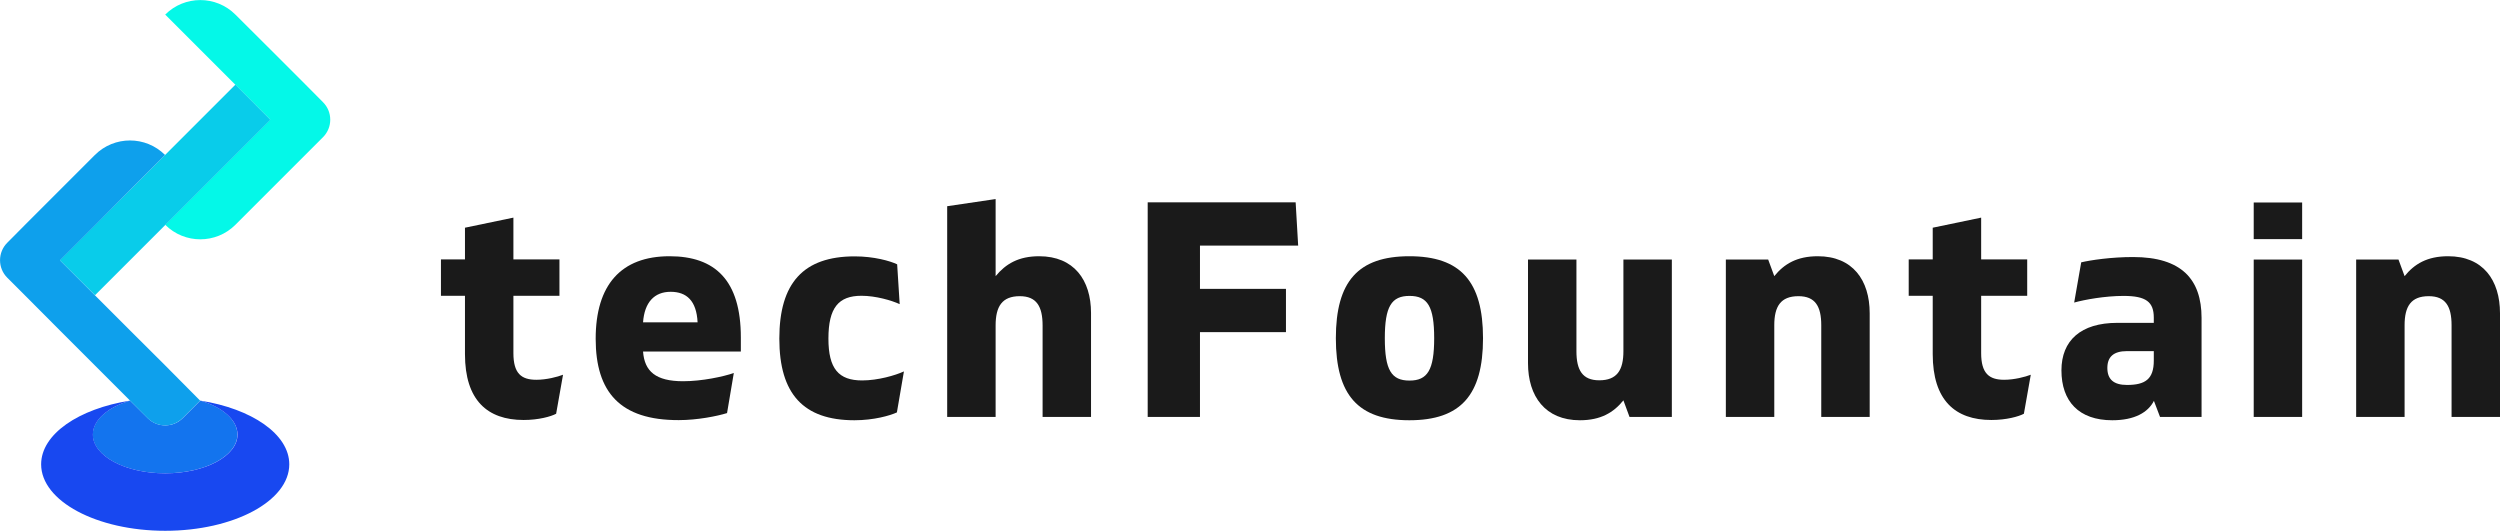 <?xml version="1.0" encoding="utf-8"?>
<!-- Generator: Adobe Illustrator 26.4.1, SVG Export Plug-In . SVG Version: 6.00 Build 0)  -->
<svg version="1.1" xmlns="http://www.w3.org/2000/svg" xmlns:xlink="http://www.w3.org/1999/xlink" x="0px" y="0px"
	 viewBox="0 0 1884 400" style="enable-background:new 0 0 1884 400;" xml:space="preserve">
<style type="text/css">
	.st0{display:none;}
	.st1{display:inline;fill:#1A1A1A;}
	.st2{display:inline;}
	.st3{fill:#1A1A1A;}
	.st4{fill:#04F8E8;}
	.st5{fill:#09CCEA;}
	.st6{fill:#1374EE;}
	.st7{fill:#1848F0;}
	.st8{fill:#0EA0EC;}
	.st9{fill:#FFFFFF;}
</style>
<g id="a_x5F_clr1">
	<g>
		<g>
			<g>
				<g>
					<path class="st3" d="M404.2,286.2c7.7,0,16-2.2,20.1-3.8l-5.2,29.4c-3.9,2.1-13.2,4.7-24.5,4.7c-27.4,0-44.2-15-44.2-49.6v-44
						h-18.1v-27.4h18.1v-23.9l36.5-7.6v31.5h34.7v27.4h-34.7v43.2C386.9,281.4,392.8,286.2,404.2,286.2L404.2,286.2z"/>
					<path class="st3" d="M448.9,255.3c0-40.6,19.1-62.2,55.7-62.2c34.2,0,53.7,18,53.7,61.2v10.6h-73.7c1.1,15,9.6,22.4,30.2,22.4
						c14.3,0,30.4-3.5,38.2-6.2l-5.1,30.2c-7.4,2.3-22.3,5.3-36.4,5.3C467.3,316.7,448.9,295.5,448.9,255.3z M525.7,242.9
						c-0.8-16.3-8.3-23-20.3-23c-12.3,0-19.7,7.9-20.8,23H525.7z"/>
					<path class="st3" d="M643.9,316.7c-38.5,0-56.6-19.9-56.6-61.5c0-42,18.2-62,56.8-62c14.6,0,26.8,3.5,32,6l1.9,30
						c-6.1-2.8-18-6.3-28.8-6.3c-17.3,0-24.9,9-24.9,32.3c0,22.7,7.7,31.5,25.4,31.5c11.9,0,25-3.8,31.5-6.8l-5.3,30.9
						C670.7,313.2,658.5,316.7,643.9,316.7L643.9,316.7z"/>
					<path class="st3" d="M783.1,193.1c26.2,0,39.1,17.9,39.1,42.8v78.3h-36.5v-68.9c0-14.3-4.5-22.1-17.2-22.1
						c-13.4,0-18.2,7.8-18.2,22.1v68.9h-36.5V155.4l36.5-5.4v58.1C757.9,198.9,767.5,193.1,783.1,193.1L783.1,193.1z"/>
					<path class="st3" d="M864.9,152.5h111.5l1.9,32.6h-74v32.6h64.8v32.6h-64.8v63.9h-39.4V152.5z"/>
					<path class="st3" d="M1006.7,254.9c0-42.8,16.8-61.8,55.4-61.8c38.6,0,55.5,19,55.5,61.8s-16.8,61.8-55.5,61.8
						C1023.5,316.7,1006.7,297.7,1006.7,254.9z M1062.2,286.8c13.6,0,18.6-8,18.6-31.9s-4.9-31.9-18.6-31.9
						c-13.6,0-18.6,8-18.6,31.9S1048.5,286.8,1062.2,286.8z"/>
					<path class="st3" d="M1151.5,273.7v-78.1h36.5v69.1c0,14.2,4.5,21.9,17.2,21.9c13.4,0,18.2-7.7,18.2-21.9v-69.1h36.5v118.6
						H1228l-4.6-12.5c-7.4,9.2-17.1,15-32.8,15C1164.5,316.7,1151.5,298.7,1151.5,273.7z"/>
					<path class="st3" d="M1300.6,195.6h31.9l4.6,12.5c7.4-9.2,17.1-15,32.8-15c26.2,0,39.1,17.9,39.1,43v78.1h-36.5v-69.1
						c0-14.2-4.5-21.9-17.2-21.9c-13.4,0-18.2,7.7-18.2,21.9v69.1h-36.5V195.6z"/>
					<path class="st3" d="M1510.3,286.2c7.7,0,16-2.2,20.1-3.8l-5.2,29.4c-3.9,2.1-13.2,4.7-24.5,4.7c-27.4,0-44.2-15-44.2-49.6v-44
						h-18.1v-27.4h18.1v-23.9l36.5-7.6v31.5h34.7v27.4H1493v43.2C1493,281.4,1499,286.2,1510.3,286.2L1510.3,286.2z"/>
					<path class="st3" d="M1553.5,279.1c0-22.5,14.6-35.8,42.1-35.8h27.5v-3.9c0-11.8-5.7-16.4-22.8-16.4c-13.8,0-29.3,2.8-37.2,5
						l5.3-30.3c7.2-1.7,22.7-4,39.1-4c36.5,0,51.6,16.8,51.6,45.9v74.6h-31.3l-4.6-12.1c-4.4,8.6-14.4,14.6-31.4,14.6
						C1566.6,316.7,1553.5,302.4,1553.5,279.1z M1602.9,290.1c13.8,0,20.2-4.4,20.2-18.4v-7.1h-20.2c-10.2,0-14.8,4.4-14.8,12.7
						C1588.1,285.9,1592.9,290.1,1602.9,290.1z"/>
					<path class="st3" d="M1698.4,152.6h36.5v27.6h-36.5V152.6z M1698.4,195.6h36.5v118.6h-36.5V195.6z"/>
					<path class="st3" d="M1775.6,195.6h31.9l4.6,12.5c7.4-9.2,17.1-15,32.8-15c26.2,0,39.1,17.9,39.1,43v78.1h-36.5v-69.1
						c0-14.2-4.5-21.9-17.2-21.9c-13.4,0-18.2,7.7-18.2,21.9v69.1h-36.5V195.6z"/>
				</g>
			</g>
		</g>
		<g>
			<path class="st4" d="M230.3,63.8l-26.4-26.4L177.4,11l0,0c-14.6-14.6-38.3-14.6-52.9,0l0,0l26.4,26.4l26.4,26.4l26.4,26.4
				l-26.4,26.4l-26.4,26.4l-26.4,26.4l0,0c14.6,14.6,38.3,14.6,52.9,0l0,0l26.4-26.4l26.4-26.4l13.2-13.2c7.3-7.3,7.3-19.1,0-26.4
				L230.3,63.8z"/>
			<polygon class="st5" points="177.4,63.8 150.9,90.3 124.5,116.7 98,143.2 71.6,169.6 45.1,196.1 71.6,222.5 98,196.1 
				124.5,169.6 150.9,143.2 177.4,116.7 203.8,90.3 			"/>
			<path class="st6" d="M150.9,301.9l-13.2,13.2c-7.3,7.3-19.1,7.3-26.4,0L98,301.9c-16.8,5-28.1,14.6-28.1,25.6
				c0,16.1,24.4,29.2,54.5,29.2c30.1,0,54.5-13.1,54.5-29.2C179,316.4,167.7,306.8,150.9,301.9z"/>
			<path class="st7" d="M150.9,301.9L150.9,301.9L150.9,301.9c16.8,5,28.1,14.6,28.1,25.6c0,16.1-24.4,29.2-54.5,29.2
				c-30.1,0-54.5-13.1-54.5-29.2c0-11,11.3-20.6,28.1-25.6l0,0l0,0C59.3,308,31,327.2,31,349.9c0,27.7,41.9,50.1,93.5,50.1
				c51.6,0,93.5-22.4,93.5-50.1C218,327.2,189.7,308,150.9,301.9z"/>
			<path class="st8" d="M124.5,275.4L98,249l-26.4-26.4l-26.4-26.4l26.4-26.4L98,143.2l26.4-26.4l0,0c-14.6-14.6-38.3-14.6-52.9,0
				l0,0l-26.4,26.4l-26.4,26.4L5.5,182.9c-7.3,7.3-7.3,19.1,0,26.4l13.2,13.2L45.1,249l26.4,26.4L98,301.9l13.2,13.2
				c7.3,7.3,19.1,7.3,26.4,0l13.2-13.2L124.5,275.4z"/>
		</g>
	</g>
</g>
</svg>
